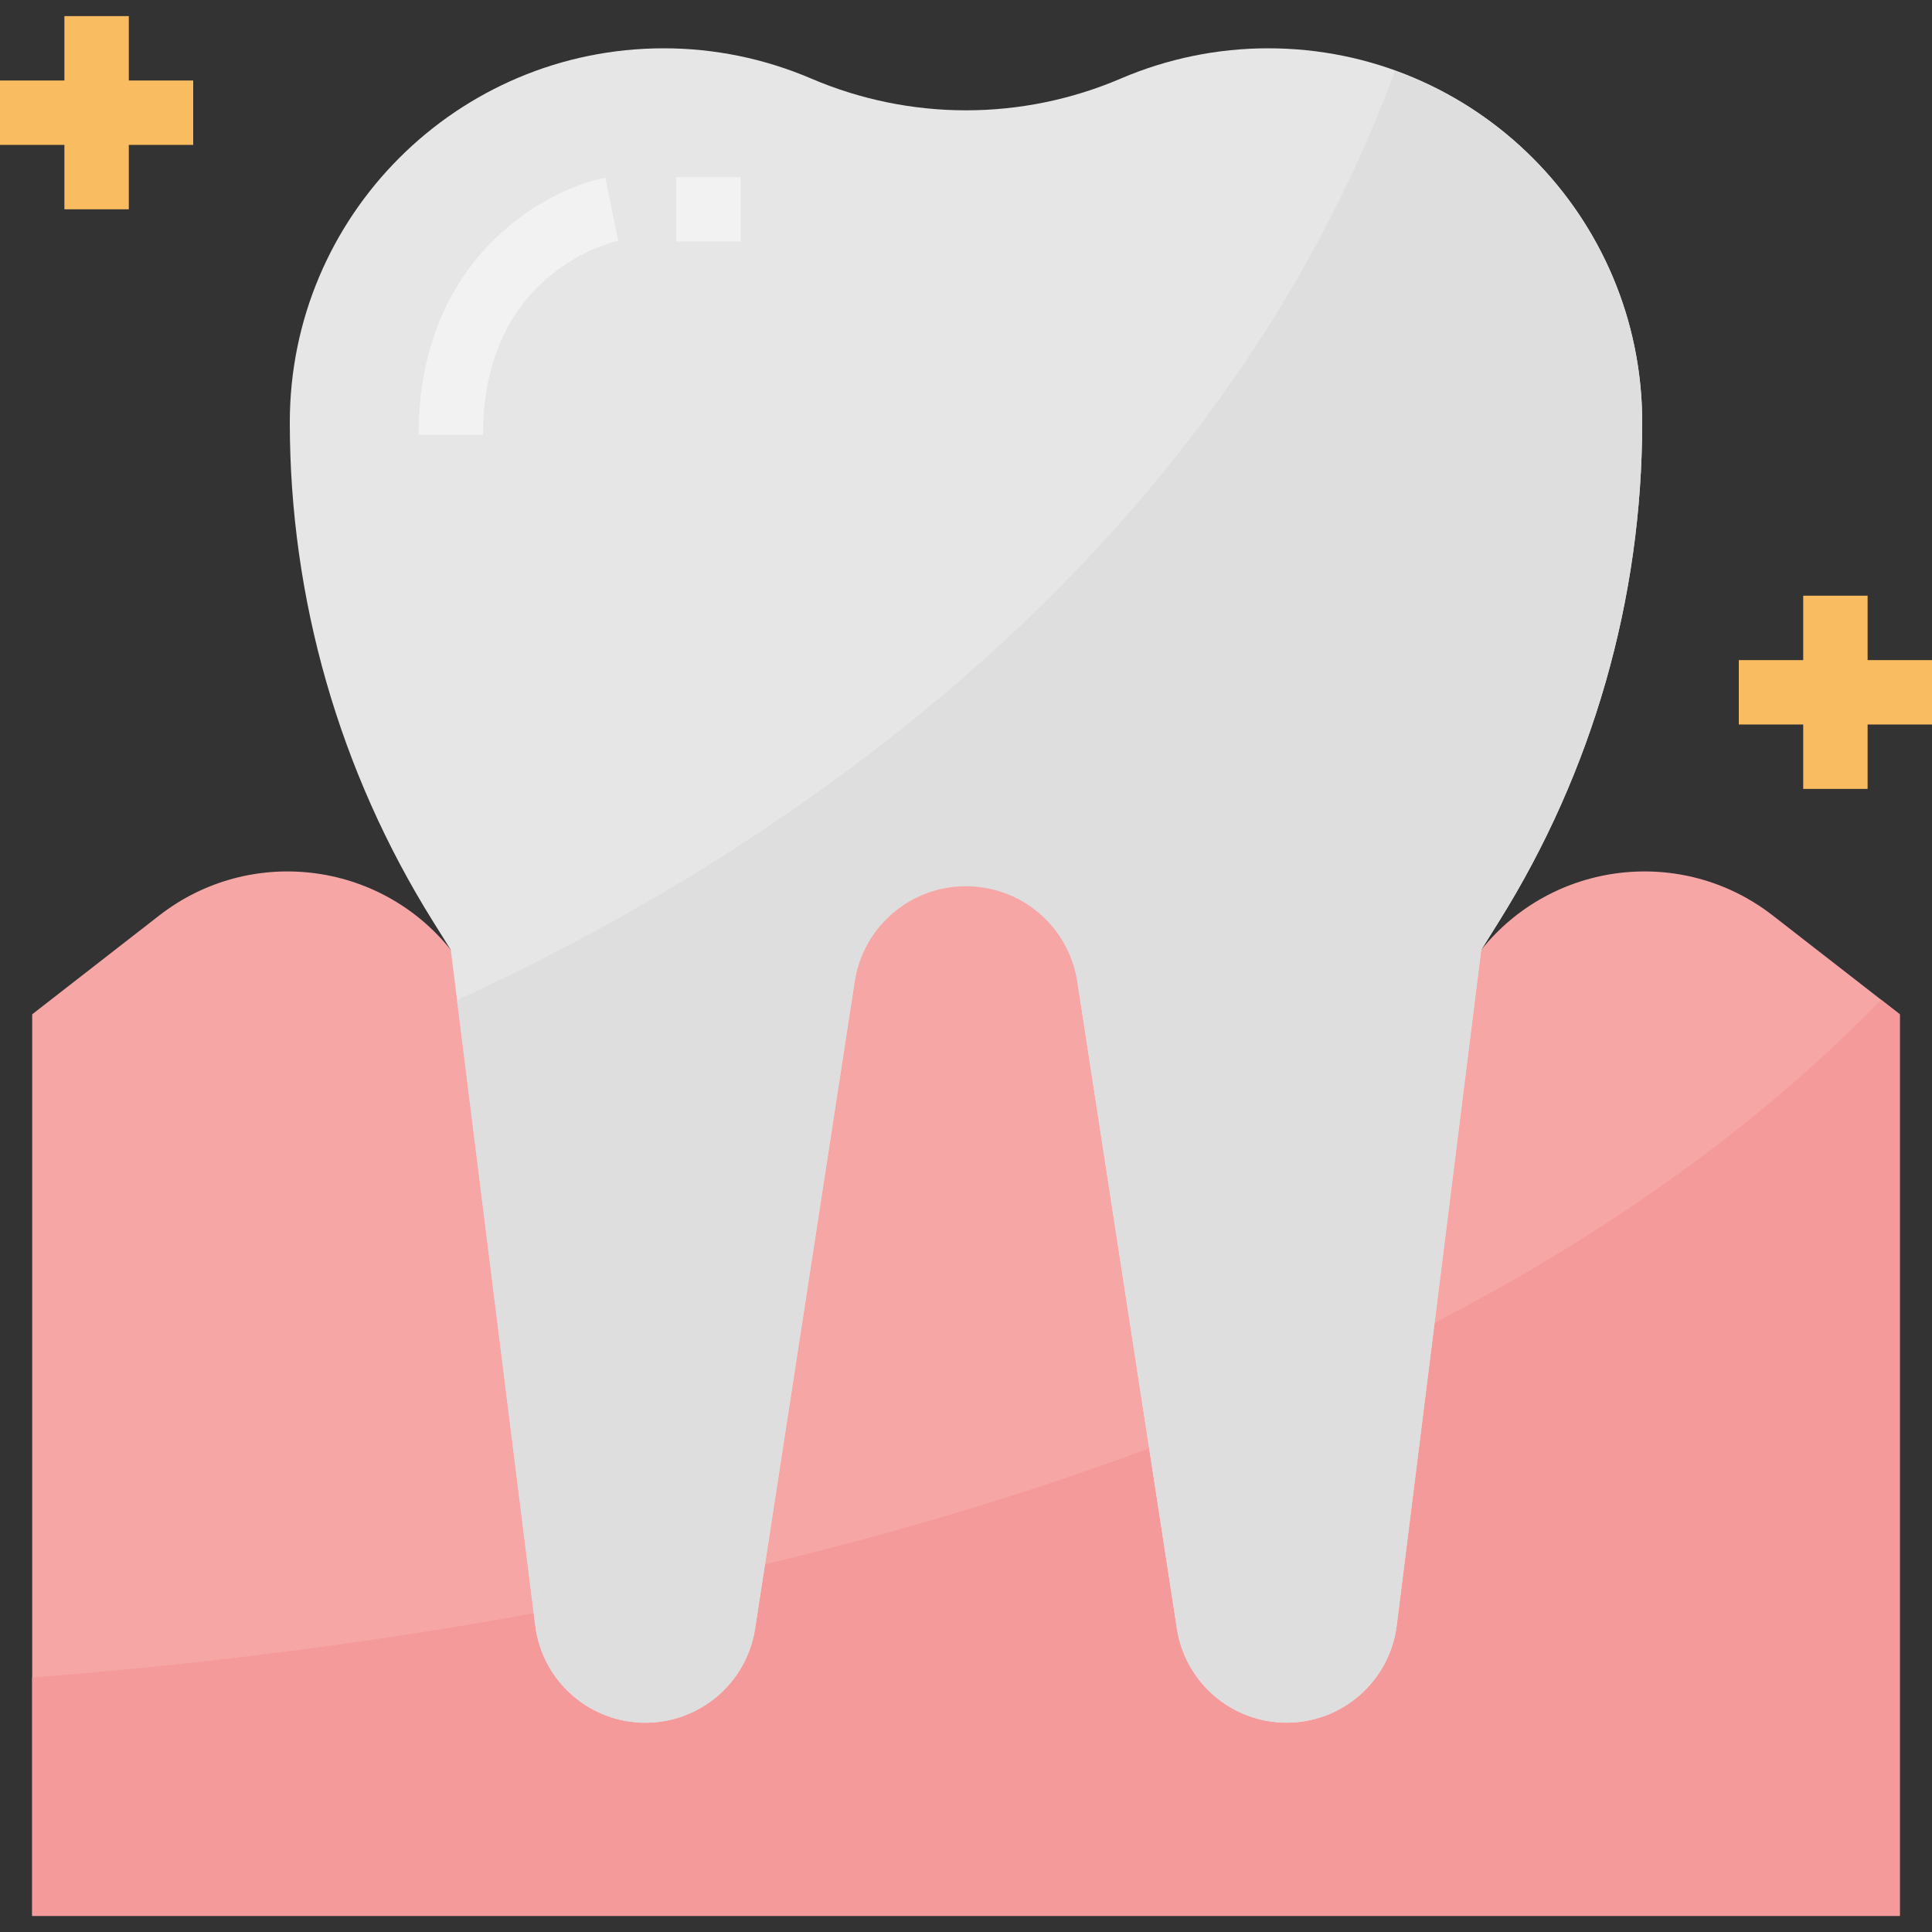 <?xml version="1.0" encoding="iso-8859-1"?>
<!-- Generator: Adobe Illustrator 19.0.0, SVG Export Plug-In . SVG Version: 6.00 Build 0)  -->
<svg version="1.1" id="Capa_1" xmlns="http://www.w3.org/2000/svg" xmlns:xlink="http://www.w3.org/1999/xlink" x="0px" y="0px"
	 viewBox="0 0 512 512" style="enable-background:new 0 0 512 512;" xml:space="preserve">
<rect x="0" y="0" width="512" height="512" fill="#333333" stroke="none"/>
<path style="fill:#F7A6A6;" d="M503.467,268.8l-33.673-26.189c-23.91-18.603-58.334-14.532-77.261,9.122h-74.138
	c-12.382,0-23.996-5.982-31.198-16.051l0,0c-12.297-17.229-36.241-21.222-53.47-8.926c-3.447,2.458-6.468,5.478-8.926,8.926l0,0
	c-7.202,10.069-18.816,16.051-31.198,16.051h-74.138c-18.927-23.654-53.35-27.725-77.261-9.122L8.533,268.8v238.933h494.933V268.8z"
	/>
<path style="fill:#F59A9A;" d="M8.533,444.535v63.198h494.933V268.8l-4.958-3.857C368.469,398.874,134.289,434.927,8.533,444.535z"
	/>
<path style="fill:#E6E6E6;" d="M214.963,20.813L214.963,20.813c-12.339-5.282-25.617-8.013-39.04-8.013l0,0
	c-54.741,0-99.123,44.382-99.123,99.123l0,0c0,46.754,13.141,92.57,37.922,132.215l4.745,7.595l22.383,179.038
	c1.835,14.72,14.353,25.762,29.184,25.762l0,0c14.515,0,26.863-10.59,29.073-24.943l26.402-171.622
	c2.253-14.549,14.771-25.293,29.491-25.301l0,0c14.72,0.009,27.238,10.752,29.491,25.301l26.402,171.622
	c2.21,14.353,14.558,24.943,29.073,24.943l0,0c14.831,0,27.349-11.042,29.184-25.762l22.383-179.038l4.745-7.595
	c24.781-39.646,37.922-85.461,37.922-132.215l0,0c0-54.741-44.382-99.123-99.123-99.123l0,0l0,0c-13.423,0-26.701,2.731-39.04,8.013
	l0,0C270.831,32.043,241.169,32.043,214.963,20.813z"/>
<path style="fill:#DEDEDE;" d="M369.69,18.773c-51.2,138.24-176.64,213.333-248.559,246.272l20.719,165.726
	c2.014,16.119,16.708,27.554,32.828,25.549c13.039-1.63,23.415-11.708,25.429-24.695l26.402-171.622
	c2.611-16.29,17.929-27.375,34.21-24.772c12.74,2.039,22.733,12.032,24.772,24.772l26.402,171.588
	c2.483,16.051,17.51,27.059,33.562,24.576c12.988-2.005,23.066-12.39,24.695-25.429l22.383-179.004l4.745-7.595
	c24.781-39.646,37.922-85.461,37.922-132.215l0,0C435.174,70.17,408.977,32.913,369.69,18.773z"/>
<g>
	<path style="fill:#F2F2F2;" d="M128,115.2h-17.067c0-46.037,32.427-64.674,49.493-68.096l3.413,16.725l-1.707-8.363l1.707,8.354
		C162.389,64.137,128,71.927,128,115.2z"/>
	<rect x="179.2" y="46.933" style="fill:#F2F2F2;" width="17.067" height="17.067"/>
</g>
<g>
	<rect x="477.867" y="157.867" style="fill:#F9BC61;" width="17.067" height="51.2"/>
	<rect x="460.8" y="174.933" style="fill:#F9BC61;" width="51.2" height="17.067"/>
	<rect x="17.067" y="4.267" style="fill:#F9BC61;" width="17.067" height="51.2"/>
	<rect y="21.333" style="fill:#F9BC61;" width="51.2" height="17.067"/>
</g>
<g>
</g>
<g>
</g>
<g>
</g>
<g>
</g>
<g>
</g>
<g>
</g>
<g>
</g>
<g>
</g>
<g>
</g>
<g>
</g>
<g>
</g>
<g>
</g>
<g>
</g>
<g>
</g>
<g>
</g>
</svg>
